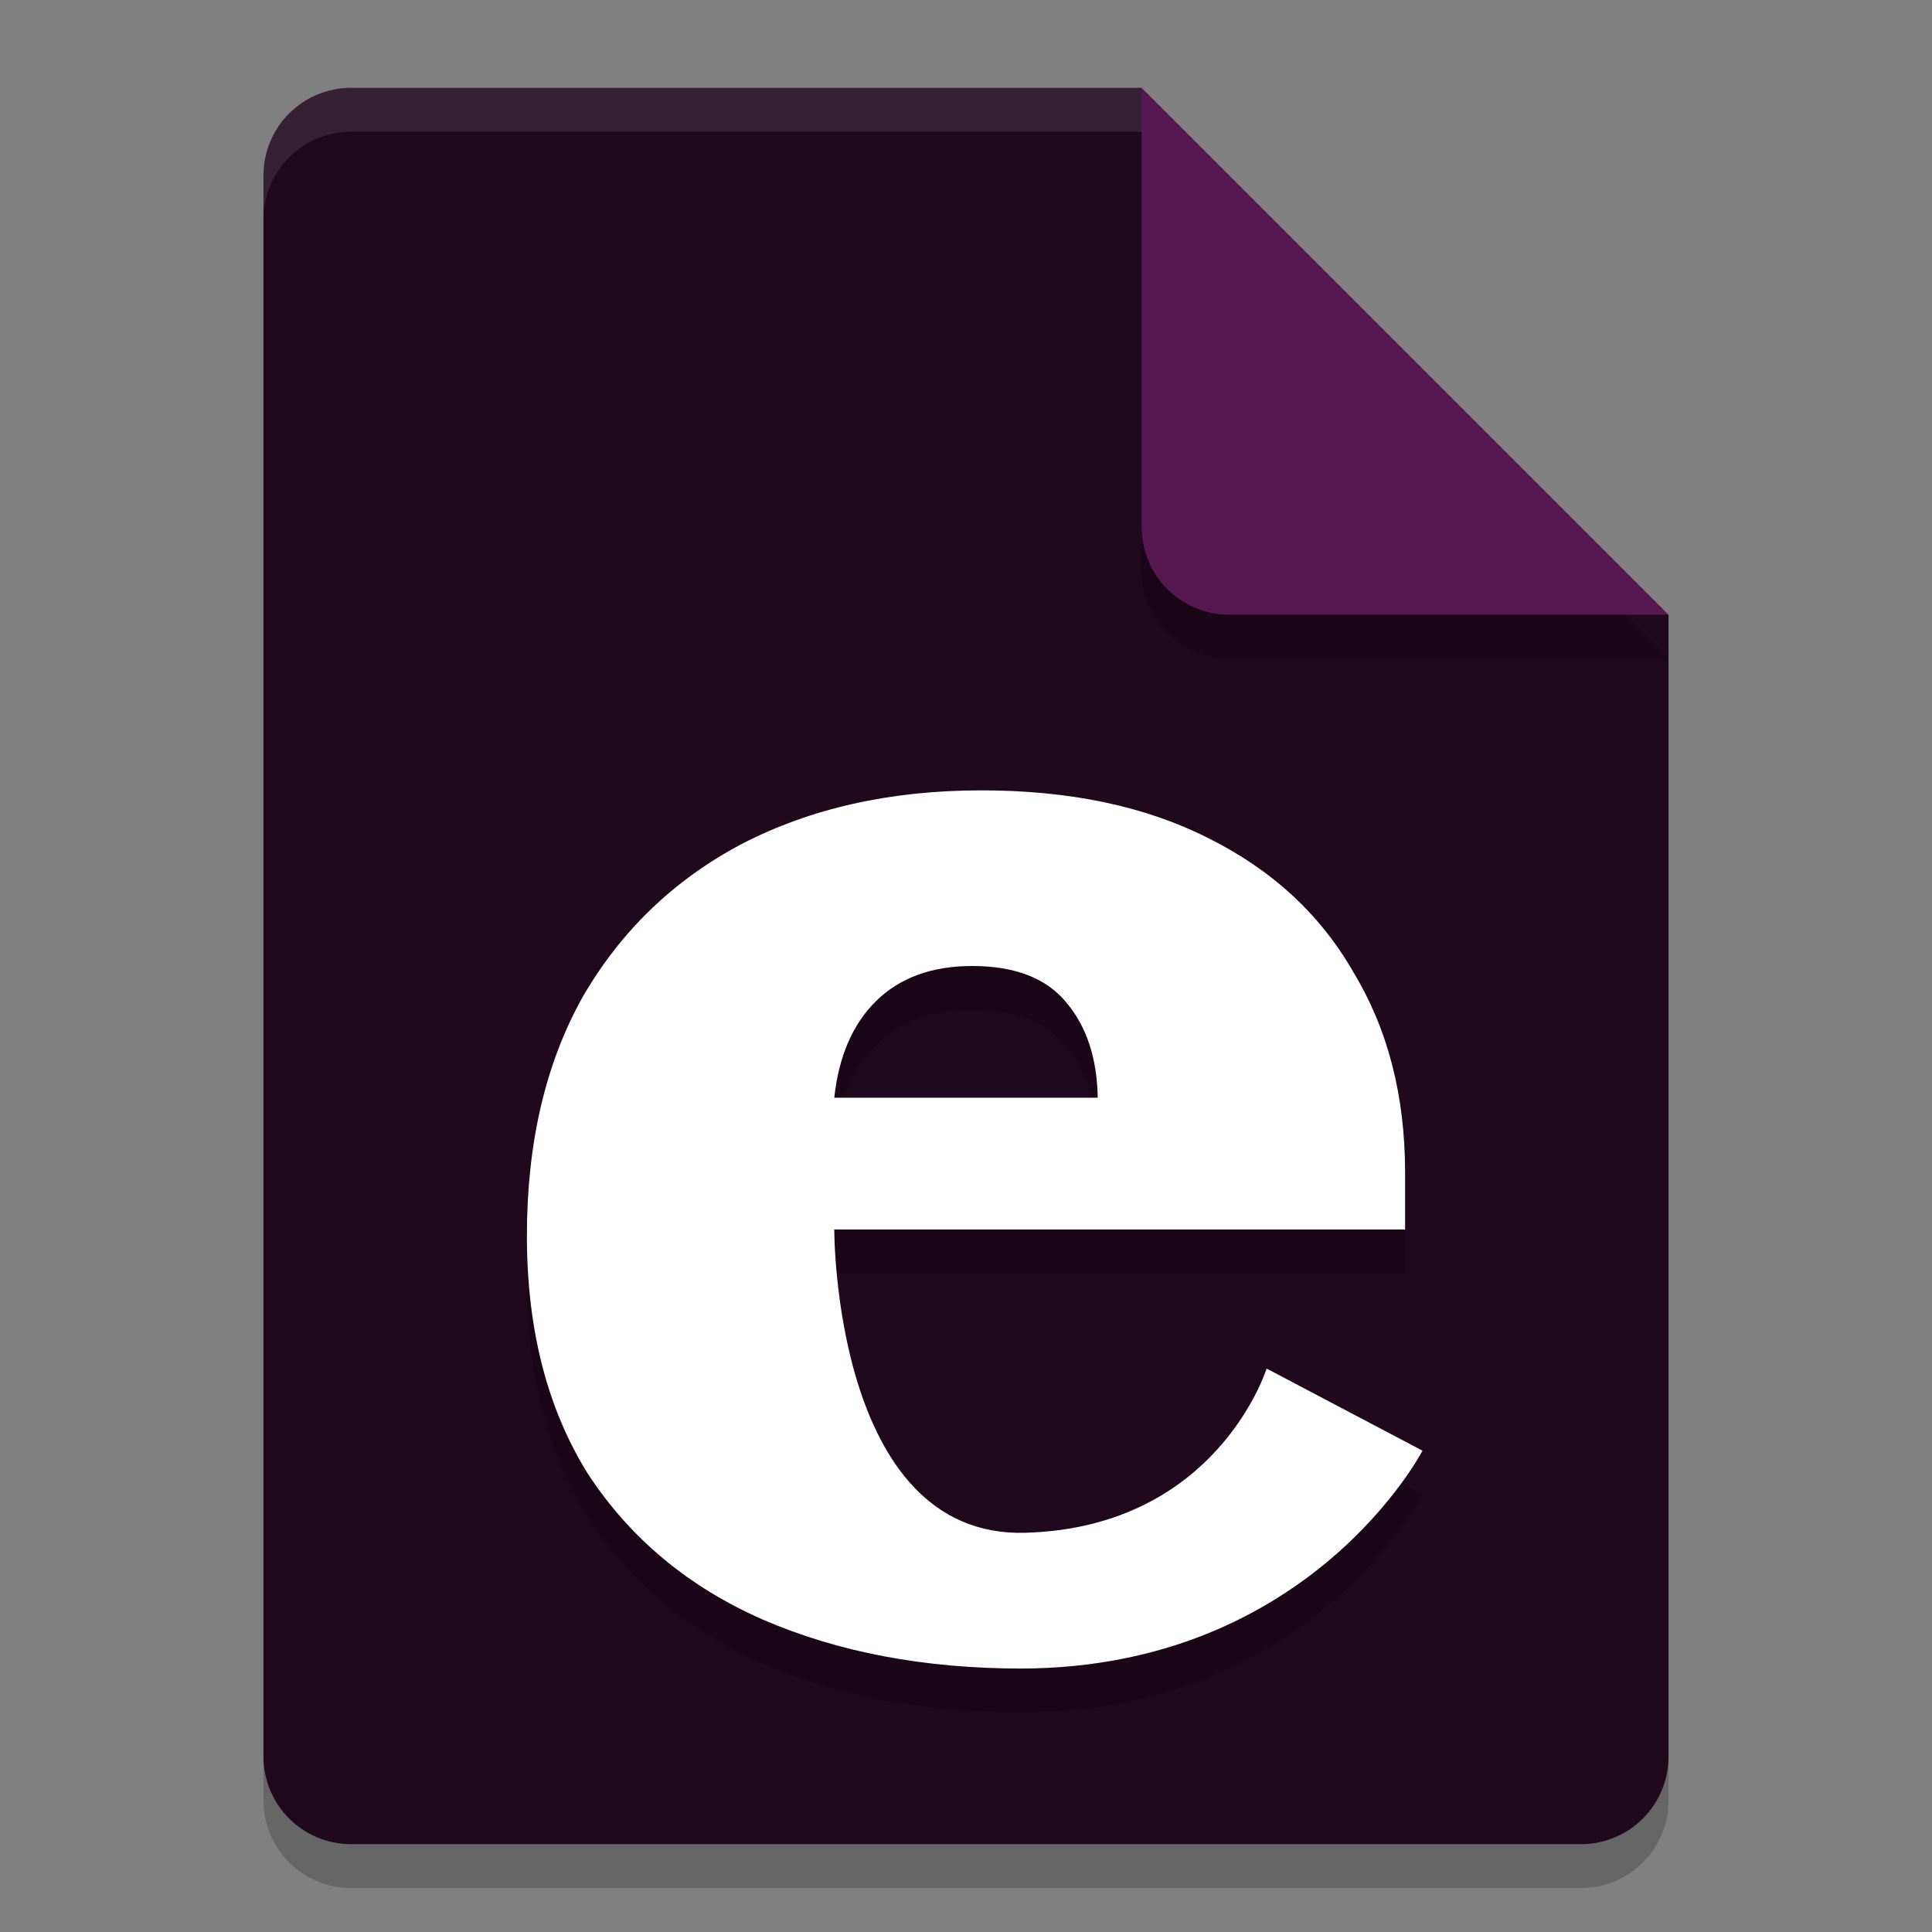 <svg xmlns="http://www.w3.org/2000/svg" width="22" height="22" version="1.1">
 <rect width="100%" height="100%" fill="#808080" stroke="none"/>
 <path style="opacity:0.2" d="m 4,1.5 c -0.554,0 -1,0.446 -1,1 v 18 c 0,0.554 0.446,1 1,1 h 14 c 0.554,0 1,-0.446 1,-1 v -13 l -6,-6 z"/>
 <path style="fill:#20081d" d="M 4,1 C 3.446,1 3,1.446 3,2 v 18 c 0,0.554 0.446,1 1,1 h 14 c 0.554,0 1,-0.446 1,-1 V 7 L 14,6 13,1 Z"/>
 <path style="opacity:0.2" d="m 19,7.5 -6,-6 v 5 c 0,0.554 0.446,1 1,1 z"/>
 <path style="fill:#571851" d="M 19,7 13,1 v 5 c 0,0.554 0.446,1 1,1 z"/>
 <path style="opacity:0.1;fill:#ffffff" d="M 4,1 C 3.446,1 3,1.446 3,2 v 0.5 c 0,-0.554 0.446,-1 1,-1 h 9 V 1 Z"/>
 <path style="opacity:0.2" d="m 11.175,9.5 c -1.033,0 -1.943,0.204 -2.729,0.611 -0.771,0.408 -1.376,0.99 -1.812,1.745 C 6.211,12.612 6,13.517 6,14.572 c 0,1.067 0.232,1.972 0.698,2.716 0.48,0.731 1.143,1.283 1.987,1.654 C 9.544,19.314 10.527,19.5 11.633,19.5 c 3.286,-0.009 4.565,-2.481 4.565,-2.481 l -1.775,-0.935 c 0,0 -0.56,1.808 -2.747,1.87 C 9.488,18.016 9.5,14.5 9.5,14.5 H 16 V 13.853 C 16,12.977 15.803,12.216 15.41,11.568 15.032,10.909 14.479,10.4 13.751,10.04 13.038,9.68 12.179,9.5 11.175,9.5 Z m -0.104,2 c 0.491,0 0.85,0.141 1.077,0.422 C 12.376,12.196 12.493,12.556 12.5,13 h -3 C 9.551,12.529 9.709,12.164 9.973,11.902 10.244,11.634 10.61,11.5 11.071,11.5 Z"/>
 <path style="fill:#ffffff" d="M 11.175,9 C 10.141,9 9.231,9.204 8.445,9.611 7.674,10.019 7.069,10.601 6.633,11.356 6.211,12.112 6,13.017 6,14.072 c 0,1.067 0.232,1.972 0.698,2.716 0.48,0.731 1.143,1.283 1.987,1.654 C 9.544,18.814 10.527,19 11.633,19 c 3.286,-0.009 4.565,-2.481 4.565,-2.481 l -1.775,-0.935 c 0,0 -0.56,1.808 -2.747,1.87 C 9.488,17.516 9.5,14 9.5,14 H 16 V 13.353 C 16,12.477 15.803,11.716 15.41,11.068 15.032,10.409 14.479,9.9 13.751,9.54 13.038,9.18 12.179,9 11.175,9 Z m -0.104,2 c 0.491,0 0.85,0.141 1.077,0.422 C 12.376,11.696 12.493,12.056 12.5,12.5 h -3 C 9.551,12.029 9.709,11.664 9.973,11.402 10.244,11.134 10.61,11 11.071,11 Z"/>
</svg>
